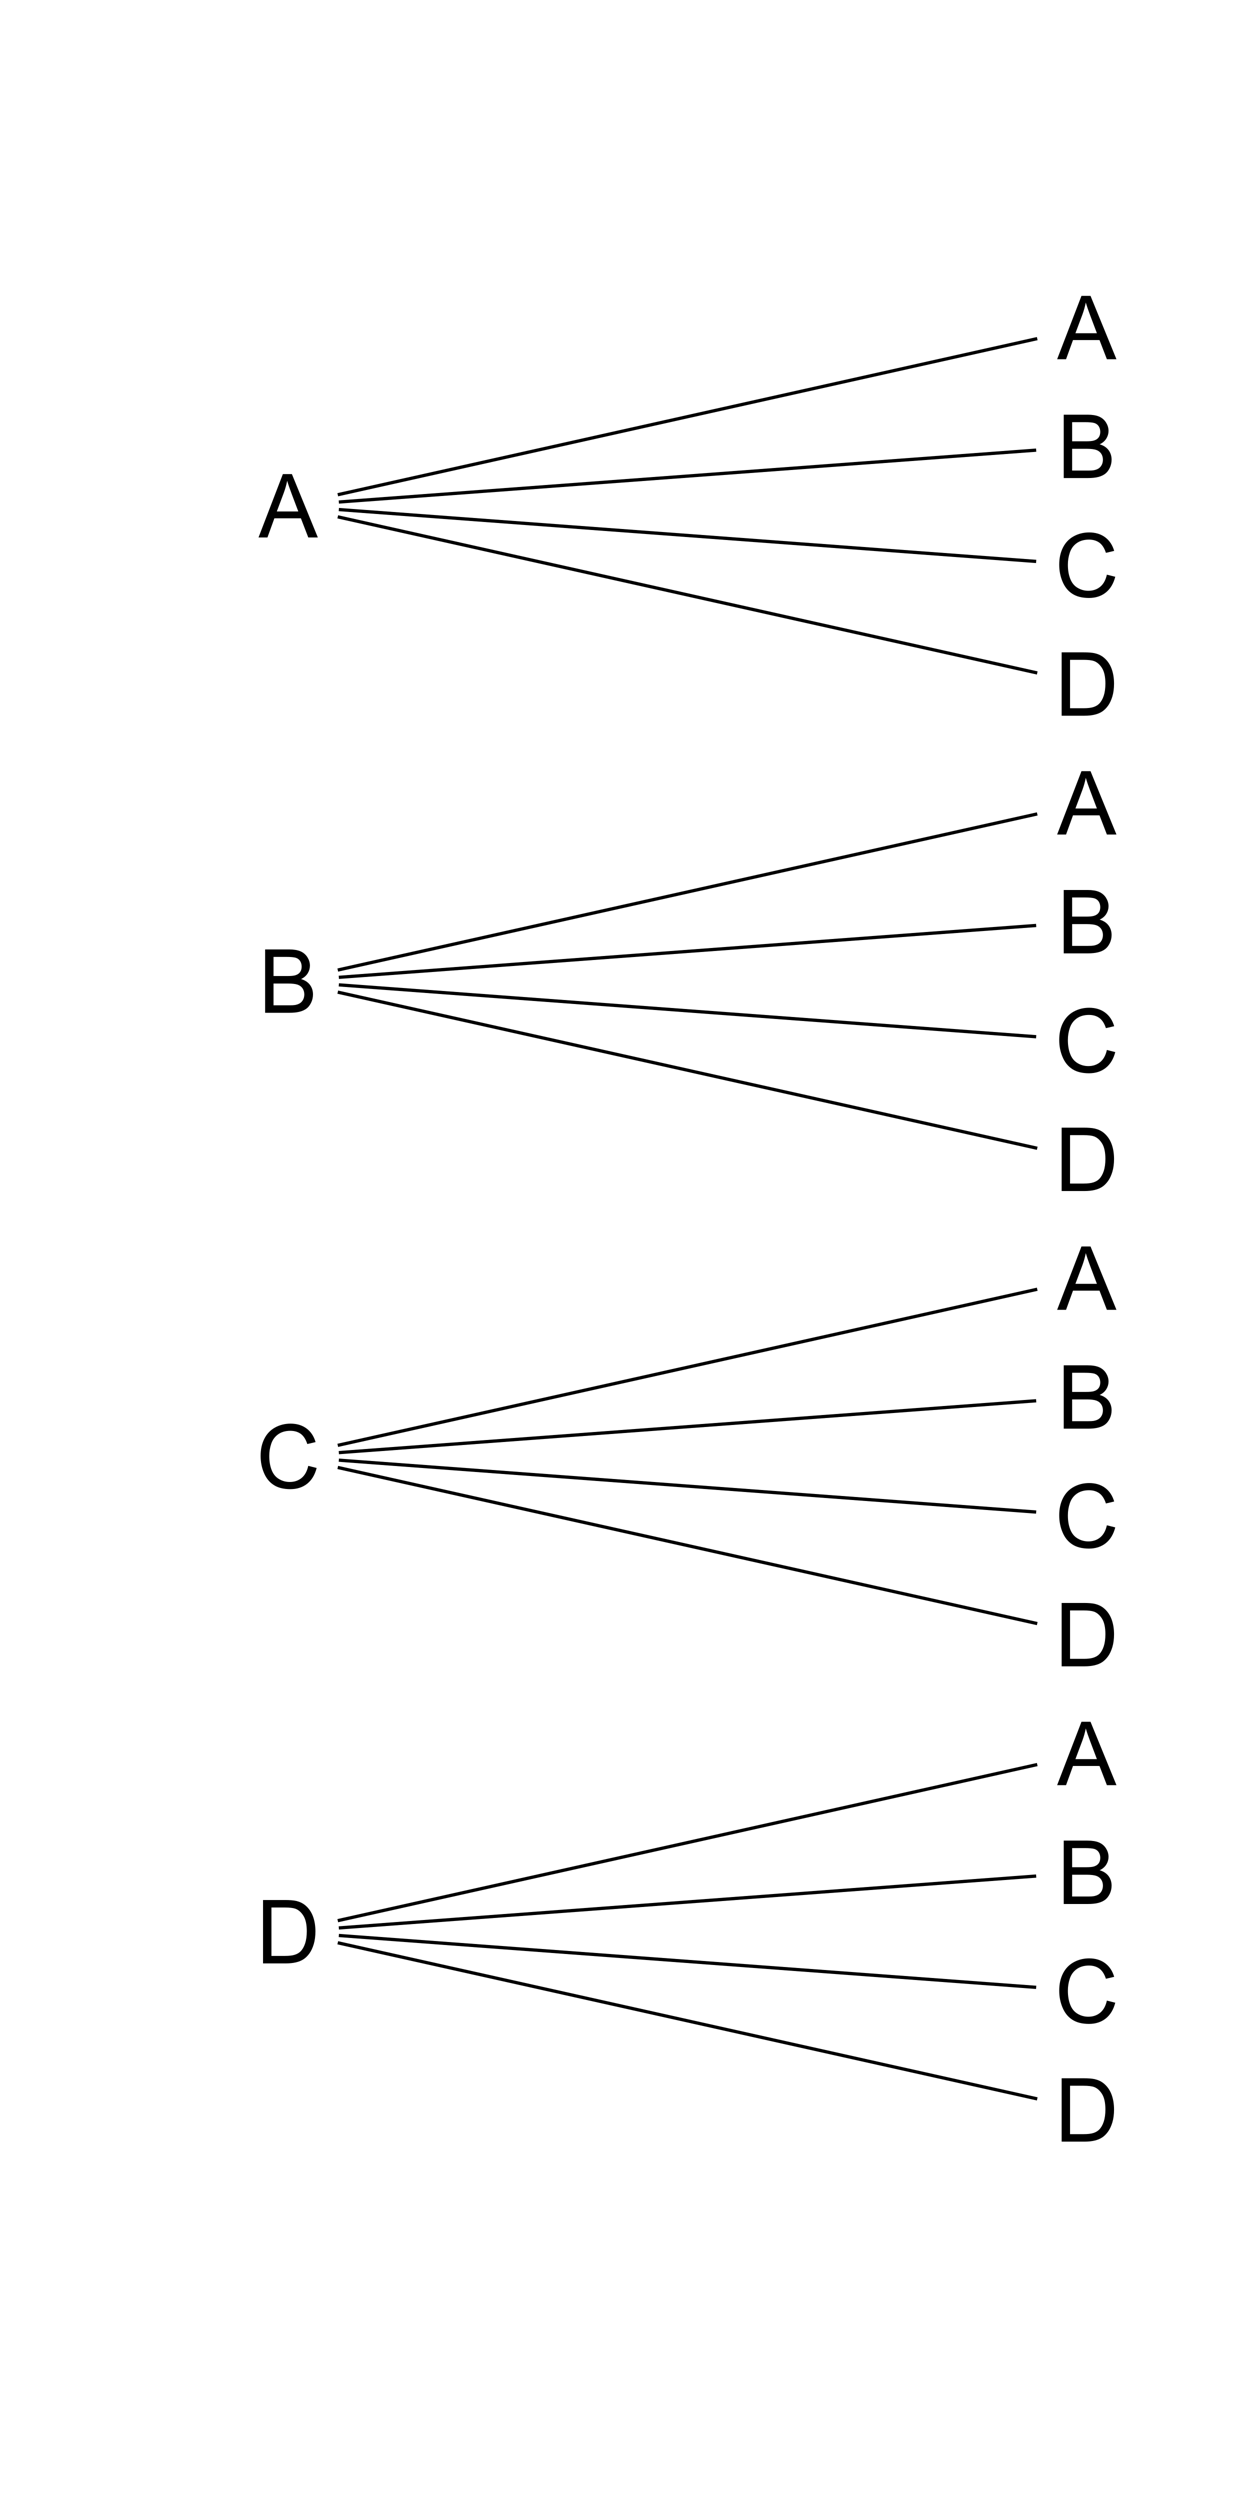 <?xml version="1.0" encoding="UTF-8"?>
<svg xmlns="http://www.w3.org/2000/svg" xmlns:xlink="http://www.w3.org/1999/xlink" width="288pt" height="576pt" viewBox="0 0 288 576" version="1.1">
<defs>
<g>
<symbol overflow="visible" id="glyph0-0">
<path style="stroke:none;" d="M 2.551 0 L 2.551 -12.75 L 12.75 -12.75 L 12.75 0 Z M 2.867 -0.32 L 12.43 -0.32 L 12.43 -12.43 L 2.867 -12.43 Z M 2.867 -0.32 "/>
</symbol>
<symbol overflow="visible" id="glyph0-1">
<path style="stroke:none;" d="M 1.574 0 L 1.574 -14.602 L 6.605 -14.602 C 7.738 -14.602 8.605 -14.531 9.203 -14.395 C 10.039 -14.199 10.754 -13.852 11.344 -13.348 C 12.113 -12.695 12.688 -11.863 13.07 -10.852 C 13.449 -9.836 13.641 -8.68 13.645 -7.383 C 13.641 -6.273 13.512 -5.289 13.258 -4.434 C 12.996 -3.574 12.664 -2.863 12.262 -2.305 C 11.855 -1.742 11.414 -1.301 10.934 -0.98 C 10.449 -0.652 9.867 -0.41 9.188 -0.246 C 8.508 -0.082 7.727 0 6.844 0 Z M 3.508 -1.723 L 6.625 -1.723 C 7.586 -1.723 8.34 -1.812 8.891 -1.992 C 9.434 -2.172 9.871 -2.422 10.199 -2.75 C 10.656 -3.203 11.012 -3.82 11.27 -4.598 C 11.523 -5.367 11.652 -6.305 11.656 -7.41 C 11.652 -8.938 11.402 -10.113 10.902 -10.934 C 10.398 -11.754 9.789 -12.301 9.074 -12.582 C 8.555 -12.777 7.723 -12.879 6.574 -12.879 L 3.508 -12.879 Z M 3.508 -1.723 "/>
</symbol>
<symbol overflow="visible" id="glyph0-2">
<path style="stroke:none;" d="M 11.992 -5.121 L 13.926 -4.633 C 13.516 -3.043 12.785 -1.832 11.738 -1 C 10.684 -0.168 9.398 0.246 7.879 0.25 C 6.305 0.246 5.023 -0.07 4.039 -0.711 C 3.047 -1.348 2.297 -2.277 1.785 -3.496 C 1.27 -4.711 1.012 -6.016 1.016 -7.41 C 1.012 -8.93 1.305 -10.258 1.887 -11.391 C 2.465 -12.523 3.289 -13.383 4.367 -13.969 C 5.438 -14.555 6.621 -14.848 7.91 -14.852 C 9.371 -14.848 10.598 -14.477 11.594 -13.734 C 12.59 -12.992 13.285 -11.945 13.676 -10.598 L 11.773 -10.148 C 11.43 -11.211 10.938 -11.984 10.297 -12.469 C 9.648 -12.953 8.84 -13.195 7.867 -13.199 C 6.746 -13.195 5.809 -12.926 5.055 -12.391 C 4.301 -11.852 3.77 -11.129 3.465 -10.227 C 3.156 -9.316 3.004 -8.383 3.008 -7.422 C 3.004 -6.176 3.188 -5.09 3.551 -4.168 C 3.91 -3.238 4.473 -2.547 5.238 -2.09 C 6.004 -1.633 6.828 -1.406 7.719 -1.406 C 8.797 -1.406 9.715 -1.715 10.469 -2.34 C 11.215 -2.961 11.723 -3.891 11.992 -5.121 Z M 11.992 -5.121 "/>
</symbol>
<symbol overflow="visible" id="glyph0-3">
<path style="stroke:none;" d="M 1.492 0 L 1.492 -14.602 L 6.973 -14.602 C 8.086 -14.602 8.98 -14.453 9.656 -14.156 C 10.328 -13.859 10.855 -13.402 11.238 -12.793 C 11.621 -12.176 11.812 -11.535 11.812 -10.867 C 11.812 -10.238 11.641 -9.648 11.305 -9.102 C 10.961 -8.547 10.453 -8.105 9.773 -7.77 C 10.656 -7.512 11.332 -7.07 11.809 -6.445 C 12.277 -5.82 12.516 -5.082 12.52 -4.234 C 12.516 -3.547 12.371 -2.91 12.086 -2.324 C 11.797 -1.734 11.441 -1.281 11.016 -0.965 C 10.59 -0.645 10.055 -0.402 9.418 -0.242 C 8.773 -0.078 7.988 0 7.062 0 Z M 3.426 -8.469 L 6.586 -8.469 C 7.438 -8.465 8.051 -8.523 8.426 -8.637 C 8.918 -8.781 9.285 -9.023 9.535 -9.363 C 9.781 -9.699 9.906 -10.121 9.91 -10.637 C 9.906 -11.121 9.793 -11.551 9.562 -11.918 C 9.328 -12.285 8.996 -12.535 8.566 -12.676 C 8.133 -12.809 7.391 -12.879 6.344 -12.879 L 3.426 -12.879 Z M 3.426 -1.723 L 7.062 -1.723 C 7.684 -1.723 8.125 -1.746 8.379 -1.793 C 8.82 -1.871 9.191 -2.004 9.492 -2.191 C 9.789 -2.375 10.035 -2.645 10.23 -3 C 10.422 -3.355 10.516 -3.766 10.52 -4.234 C 10.516 -4.777 10.379 -5.25 10.102 -5.652 C 9.82 -6.051 9.434 -6.332 8.941 -6.496 C 8.445 -6.656 7.73 -6.738 6.805 -6.742 L 3.426 -6.742 Z M 3.426 -1.723 "/>
</symbol>
<symbol overflow="visible" id="glyph0-4">
<path style="stroke:none;" d="M -0.031 0 L 5.578 -14.602 L 7.66 -14.602 L 13.637 0 L 11.434 0 L 9.73 -4.422 L 3.625 -4.422 L 2.023 0 Z M 4.184 -5.996 L 9.133 -5.996 L 7.609 -10.039 C 7.145 -11.266 6.801 -12.277 6.574 -13.07 C 6.387 -12.129 6.125 -11.199 5.789 -10.281 Z M 4.184 -5.996 "/>
</symbol>
</g>
</defs>
<g id="surface1">
<rect x="0" y="0" width="288" height="576" style="fill:rgb(100%,100%,100%);fill-opacity:1;stroke:none;"/>
<path style="fill:none;stroke-width:0.75;stroke-linecap:round;stroke-linejoin:round;stroke:rgb(0%,0%,0%);stroke-opacity:1;stroke-miterlimit:10;" d="M 73.426 446.637 L 243.371 484.566 "/>
<path style="fill-rule:nonzero;fill:rgb(100%,100%,100%);fill-opacity:1;stroke-width:0.75;stroke-linecap:round;stroke-linejoin:round;stroke:rgb(100%,100%,100%);stroke-opacity:1;stroke-miterlimit:10;" d="M 261.73 486.133 C 261.73 492.391 256.656 497.461 250.398 497.461 C 244.145 497.461 239.07 492.391 239.07 486.133 C 239.07 479.875 244.145 474.805 250.398 474.805 C 256.656 474.805 261.73 479.875 261.73 486.133 "/>
<g style="fill:rgb(0%,0%,0%);fill-opacity:1;">
  <use xlink:href="#glyph0-1" x="243.031" y="493.434"/>
</g>
<path style="fill:none;stroke-width:0.75;stroke-linecap:round;stroke-linejoin:round;stroke:rgb(0%,0%,0%);stroke-opacity:1;stroke-miterlimit:10;" d="M 73.582 445.602 L 243.219 458.223 "/>
<path style="fill-rule:nonzero;fill:rgb(100%,100%,100%);fill-opacity:1;stroke-width:0.75;stroke-linecap:round;stroke-linejoin:round;stroke:rgb(100%,100%,100%);stroke-opacity:1;stroke-miterlimit:10;" d="M 261.73 458.754 C 261.73 465.012 256.656 470.086 250.398 470.086 C 244.145 470.086 239.07 465.012 239.07 458.754 C 239.07 452.5 244.145 447.426 250.398 447.426 C 256.656 447.426 261.73 452.5 261.73 458.754 "/>
<g style="fill:rgb(0%,0%,0%);fill-opacity:1;">
  <use xlink:href="#glyph0-2" x="243.031" y="466.059"/>
</g>
<path style="fill:none;stroke-width:0.75;stroke-linecap:round;stroke-linejoin:round;stroke:rgb(0%,0%,0%);stroke-opacity:1;stroke-miterlimit:10;" d="M 73.582 444.531 L 243.219 431.91 "/>
<path style="fill-rule:nonzero;fill:rgb(100%,100%,100%);fill-opacity:1;stroke-width:0.75;stroke-linecap:round;stroke-linejoin:round;stroke:rgb(100%,100%,100%);stroke-opacity:1;stroke-miterlimit:10;" d="M 261.73 431.379 C 261.73 437.633 256.656 442.707 250.398 442.707 C 244.145 442.707 239.07 437.633 239.07 431.379 C 239.07 425.121 244.145 420.051 250.398 420.051 C 256.656 420.051 261.73 425.121 261.73 431.379 "/>
<g style="fill:rgb(0%,0%,0%);fill-opacity:1;">
  <use xlink:href="#glyph0-3" x="243.594" y="438.68"/>
</g>
<path style="fill:none;stroke-width:0.75;stroke-linecap:round;stroke-linejoin:round;stroke:rgb(0%,0%,0%);stroke-opacity:1;stroke-miterlimit:10;" d="M 73.426 443.5 L 243.371 405.57 "/>
<path style="fill-rule:nonzero;fill:rgb(100%,100%,100%);fill-opacity:1;stroke-width:0.75;stroke-linecap:round;stroke-linejoin:round;stroke:rgb(100%,100%,100%);stroke-opacity:1;stroke-miterlimit:10;" d="M 261.73 404 C 261.73 410.258 256.656 415.328 250.398 415.328 C 244.145 415.328 239.07 410.258 239.07 404 C 239.07 397.742 244.145 392.672 250.398 392.672 C 256.656 392.672 261.73 397.742 261.73 404 "/>
<g style="fill:rgb(0%,0%,0%);fill-opacity:1;">
  <use xlink:href="#glyph0-4" x="243.594" y="411.301"/>
</g>
<path style="fill-rule:nonzero;fill:rgb(100%,100%,100%);fill-opacity:1;stroke-width:0.75;stroke-linecap:round;stroke-linejoin:round;stroke:rgb(100%,100%,100%);stroke-opacity:1;stroke-miterlimit:10;" d="M 77.73 445.066 C 77.73 451.324 72.656 456.395 66.398 456.395 C 60.145 456.395 55.07 451.324 55.07 445.066 C 55.07 438.809 60.145 433.738 66.398 433.738 C 72.656 433.738 77.73 438.809 77.73 445.066 "/>
<g style="fill:rgb(0%,0%,0%);fill-opacity:1;">
  <use xlink:href="#glyph0-1" x="59.031" y="452.367"/>
</g>
<path style="fill:none;stroke-width:0.75;stroke-linecap:round;stroke-linejoin:round;stroke:rgb(0%,0%,0%);stroke-opacity:1;stroke-miterlimit:10;" d="M 73.426 337.125 L 243.371 375.055 "/>
<path style="fill-rule:nonzero;fill:rgb(100%,100%,100%);fill-opacity:1;stroke-width:0.75;stroke-linecap:round;stroke-linejoin:round;stroke:rgb(100%,100%,100%);stroke-opacity:1;stroke-miterlimit:10;" d="M 261.73 376.621 C 261.73 382.879 256.656 387.949 250.398 387.949 C 244.145 387.949 239.07 382.879 239.07 376.621 C 239.07 370.367 244.145 365.293 250.398 365.293 C 256.656 365.293 261.73 370.367 261.73 376.621 "/>
<g style="fill:rgb(0%,0%,0%);fill-opacity:1;">
  <use xlink:href="#glyph0-1" x="243.031" y="383.922"/>
</g>
<path style="fill:none;stroke-width:0.75;stroke-linecap:round;stroke-linejoin:round;stroke:rgb(0%,0%,0%);stroke-opacity:1;stroke-miterlimit:10;" d="M 73.582 336.09 L 243.219 348.711 "/>
<path style="fill-rule:nonzero;fill:rgb(100%,100%,100%);fill-opacity:1;stroke-width:0.75;stroke-linecap:round;stroke-linejoin:round;stroke:rgb(100%,100%,100%);stroke-opacity:1;stroke-miterlimit:10;" d="M 261.73 349.246 C 261.73 355.5 256.656 360.574 250.398 360.574 C 244.145 360.574 239.07 355.5 239.07 349.246 C 239.07 342.988 244.145 337.914 250.398 337.914 C 256.656 337.914 261.73 342.988 261.73 349.246 "/>
<g style="fill:rgb(0%,0%,0%);fill-opacity:1;">
  <use xlink:href="#glyph0-2" x="243.031" y="356.547"/>
</g>
<path style="fill:none;stroke-width:0.75;stroke-linecap:round;stroke-linejoin:round;stroke:rgb(0%,0%,0%);stroke-opacity:1;stroke-miterlimit:10;" d="M 73.582 335.02 L 243.219 322.402 "/>
<path style="fill-rule:nonzero;fill:rgb(100%,100%,100%);fill-opacity:1;stroke-width:0.75;stroke-linecap:round;stroke-linejoin:round;stroke:rgb(100%,100%,100%);stroke-opacity:1;stroke-miterlimit:10;" d="M 261.73 321.867 C 261.73 328.125 256.656 333.195 250.398 333.195 C 244.145 333.195 239.07 328.125 239.07 321.867 C 239.07 315.609 244.145 310.539 250.398 310.539 C 256.656 310.539 261.73 315.609 261.73 321.867 "/>
<g style="fill:rgb(0%,0%,0%);fill-opacity:1;">
  <use xlink:href="#glyph0-3" x="243.594" y="329.168"/>
</g>
<path style="fill:none;stroke-width:0.75;stroke-linecap:round;stroke-linejoin:round;stroke:rgb(0%,0%,0%);stroke-opacity:1;stroke-miterlimit:10;" d="M 73.426 333.988 L 243.371 296.059 "/>
<path style="fill-rule:nonzero;fill:rgb(100%,100%,100%);fill-opacity:1;stroke-width:0.75;stroke-linecap:round;stroke-linejoin:round;stroke:rgb(100%,100%,100%);stroke-opacity:1;stroke-miterlimit:10;" d="M 261.73 294.488 C 261.73 300.746 256.656 305.816 250.398 305.816 C 244.145 305.816 239.07 300.746 239.07 294.488 C 239.07 288.23 244.145 283.16 250.398 283.16 C 256.656 283.16 261.73 288.23 261.73 294.488 "/>
<g style="fill:rgb(0%,0%,0%);fill-opacity:1;">
  <use xlink:href="#glyph0-4" x="243.594" y="301.789"/>
</g>
<path style="fill-rule:nonzero;fill:rgb(100%,100%,100%);fill-opacity:1;stroke-width:0.75;stroke-linecap:round;stroke-linejoin:round;stroke:rgb(100%,100%,100%);stroke-opacity:1;stroke-miterlimit:10;" d="M 77.73 335.555 C 77.73 341.812 72.656 346.883 66.398 346.883 C 60.145 346.883 55.07 341.812 55.07 335.555 C 55.07 329.297 60.145 324.227 66.398 324.227 C 72.656 324.227 77.73 329.297 77.73 335.555 "/>
<g style="fill:rgb(0%,0%,0%);fill-opacity:1;">
  <use xlink:href="#glyph0-2" x="59.031" y="342.855"/>
</g>
<path style="fill:none;stroke-width:0.75;stroke-linecap:round;stroke-linejoin:round;stroke:rgb(0%,0%,0%);stroke-opacity:1;stroke-miterlimit:10;" d="M 73.426 227.613 L 243.371 265.543 "/>
<path style="fill-rule:nonzero;fill:rgb(100%,100%,100%);fill-opacity:1;stroke-width:0.75;stroke-linecap:round;stroke-linejoin:round;stroke:rgb(100%,100%,100%);stroke-opacity:1;stroke-miterlimit:10;" d="M 261.73 267.109 C 261.73 273.367 256.656 278.441 250.398 278.441 C 244.145 278.441 239.07 273.367 239.07 267.109 C 239.07 260.855 244.145 255.781 250.398 255.781 C 256.656 255.781 261.73 260.855 261.73 267.109 "/>
<g style="fill:rgb(0%,0%,0%);fill-opacity:1;">
  <use xlink:href="#glyph0-1" x="243.031" y="274.414"/>
</g>
<path style="fill:none;stroke-width:0.75;stroke-linecap:round;stroke-linejoin:round;stroke:rgb(0%,0%,0%);stroke-opacity:1;stroke-miterlimit:10;" d="M 73.582 226.578 L 243.219 239.199 "/>
<path style="fill-rule:nonzero;fill:rgb(100%,100%,100%);fill-opacity:1;stroke-width:0.75;stroke-linecap:round;stroke-linejoin:round;stroke:rgb(100%,100%,100%);stroke-opacity:1;stroke-miterlimit:10;" d="M 261.73 239.734 C 261.73 245.988 256.656 251.062 250.398 251.062 C 244.145 251.062 239.07 245.988 239.07 239.734 C 239.07 233.477 244.145 228.406 250.398 228.406 C 256.656 228.406 261.73 233.477 261.73 239.734 "/>
<g style="fill:rgb(0%,0%,0%);fill-opacity:1;">
  <use xlink:href="#glyph0-2" x="243.031" y="247.035"/>
</g>
<path style="fill:none;stroke-width:0.75;stroke-linecap:round;stroke-linejoin:round;stroke:rgb(0%,0%,0%);stroke-opacity:1;stroke-miterlimit:10;" d="M 73.582 225.512 L 243.219 212.891 "/>
<path style="fill-rule:nonzero;fill:rgb(100%,100%,100%);fill-opacity:1;stroke-width:0.75;stroke-linecap:round;stroke-linejoin:round;stroke:rgb(100%,100%,100%);stroke-opacity:1;stroke-miterlimit:10;" d="M 261.73 212.355 C 261.73 218.613 256.656 223.684 250.398 223.684 C 244.145 223.684 239.07 218.613 239.07 212.355 C 239.07 206.098 244.145 201.027 250.398 201.027 C 256.656 201.027 261.73 206.098 261.73 212.355 "/>
<g style="fill:rgb(0%,0%,0%);fill-opacity:1;">
  <use xlink:href="#glyph0-3" x="243.594" y="219.656"/>
</g>
<path style="fill:none;stroke-width:0.75;stroke-linecap:round;stroke-linejoin:round;stroke:rgb(0%,0%,0%);stroke-opacity:1;stroke-miterlimit:10;" d="M 73.426 224.477 L 243.371 186.547 "/>
<path style="fill-rule:nonzero;fill:rgb(100%,100%,100%);fill-opacity:1;stroke-width:0.75;stroke-linecap:round;stroke-linejoin:round;stroke:rgb(100%,100%,100%);stroke-opacity:1;stroke-miterlimit:10;" d="M 261.73 184.977 C 261.73 191.234 256.656 196.309 250.398 196.309 C 244.145 196.309 239.07 191.234 239.07 184.977 C 239.07 178.723 244.145 173.648 250.398 173.648 C 256.656 173.648 261.73 178.723 261.73 184.977 "/>
<g style="fill:rgb(0%,0%,0%);fill-opacity:1;">
  <use xlink:href="#glyph0-4" x="243.594" y="192.277"/>
</g>
<path style="fill-rule:nonzero;fill:rgb(100%,100%,100%);fill-opacity:1;stroke-width:0.75;stroke-linecap:round;stroke-linejoin:round;stroke:rgb(100%,100%,100%);stroke-opacity:1;stroke-miterlimit:10;" d="M 77.73 226.043 C 77.73 232.301 72.656 237.375 66.398 237.375 C 60.145 237.375 55.07 232.301 55.07 226.043 C 55.07 219.789 60.145 214.715 66.398 214.715 C 72.656 214.715 77.73 219.789 77.73 226.043 "/>
<g style="fill:rgb(0%,0%,0%);fill-opacity:1;">
  <use xlink:href="#glyph0-3" x="59.594" y="233.348"/>
</g>
<path style="fill:none;stroke-width:0.75;stroke-linecap:round;stroke-linejoin:round;stroke:rgb(0%,0%,0%);stroke-opacity:1;stroke-miterlimit:10;" d="M 73.426 118.102 L 243.371 156.031 "/>
<path style="fill-rule:nonzero;fill:rgb(100%,100%,100%);fill-opacity:1;stroke-width:0.75;stroke-linecap:round;stroke-linejoin:round;stroke:rgb(100%,100%,100%);stroke-opacity:1;stroke-miterlimit:10;" d="M 261.73 157.602 C 261.73 163.855 256.656 168.93 250.398 168.93 C 244.145 168.93 239.07 163.855 239.07 157.602 C 239.07 151.344 244.145 146.27 250.398 146.27 C 256.656 146.27 261.73 151.344 261.73 157.602 "/>
<g style="fill:rgb(0%,0%,0%);fill-opacity:1;">
  <use xlink:href="#glyph0-1" x="243.031" y="164.902"/>
</g>
<path style="fill:none;stroke-width:0.75;stroke-linecap:round;stroke-linejoin:round;stroke:rgb(0%,0%,0%);stroke-opacity:1;stroke-miterlimit:10;" d="M 73.582 117.066 L 243.219 129.688 "/>
<path style="fill-rule:nonzero;fill:rgb(100%,100%,100%);fill-opacity:1;stroke-width:0.75;stroke-linecap:round;stroke-linejoin:round;stroke:rgb(100%,100%,100%);stroke-opacity:1;stroke-miterlimit:10;" d="M 261.73 130.223 C 261.73 136.48 256.656 141.551 250.398 141.551 C 244.145 141.551 239.07 136.48 239.07 130.223 C 239.07 123.965 244.145 118.895 250.398 118.895 C 256.656 118.895 261.73 123.965 261.73 130.223 "/>
<g style="fill:rgb(0%,0%,0%);fill-opacity:1;">
  <use xlink:href="#glyph0-2" x="243.031" y="137.523"/>
</g>
<path style="fill:none;stroke-width:0.75;stroke-linecap:round;stroke-linejoin:round;stroke:rgb(0%,0%,0%);stroke-opacity:1;stroke-miterlimit:10;" d="M 73.582 116 L 243.219 103.379 "/>
<path style="fill-rule:nonzero;fill:rgb(100%,100%,100%);fill-opacity:1;stroke-width:0.75;stroke-linecap:round;stroke-linejoin:round;stroke:rgb(100%,100%,100%);stroke-opacity:1;stroke-miterlimit:10;" d="M 261.73 102.844 C 261.73 109.102 256.656 114.172 250.398 114.172 C 244.145 114.172 239.07 109.102 239.07 102.844 C 239.07 96.586 244.145 91.516 250.398 91.516 C 256.656 91.516 261.73 96.586 261.73 102.844 "/>
<g style="fill:rgb(0%,0%,0%);fill-opacity:1;">
  <use xlink:href="#glyph0-3" x="243.594" y="110.145"/>
</g>
<path style="fill:none;stroke-width:0.75;stroke-linecap:round;stroke-linejoin:round;stroke:rgb(0%,0%,0%);stroke-opacity:1;stroke-miterlimit:10;" d="M 73.426 114.965 L 243.371 77.035 "/>
<path style="fill-rule:nonzero;fill:rgb(100%,100%,100%);fill-opacity:1;stroke-width:0.75;stroke-linecap:round;stroke-linejoin:round;stroke:rgb(100%,100%,100%);stroke-opacity:1;stroke-miterlimit:10;" d="M 261.73 75.465 C 261.73 81.723 256.656 86.797 250.398 86.797 C 244.145 86.797 239.07 81.723 239.07 75.465 C 239.07 69.211 244.145 64.137 250.398 64.137 C 256.656 64.137 261.73 69.211 261.73 75.465 "/>
<g style="fill:rgb(0%,0%,0%);fill-opacity:1;">
  <use xlink:href="#glyph0-4" x="243.594" y="82.77"/>
</g>
<path style="fill-rule:nonzero;fill:rgb(100%,100%,100%);fill-opacity:1;stroke-width:0.75;stroke-linecap:round;stroke-linejoin:round;stroke:rgb(100%,100%,100%);stroke-opacity:1;stroke-miterlimit:10;" d="M 77.73 116.535 C 77.73 122.789 72.656 127.863 66.398 127.863 C 60.145 127.863 55.07 122.789 55.07 116.535 C 55.07 110.277 60.145 105.203 66.398 105.203 C 72.656 105.203 77.73 110.277 77.73 116.535 "/>
<g style="fill:rgb(0%,0%,0%);fill-opacity:1;">
  <use xlink:href="#glyph0-4" x="59.594" y="123.836"/>
</g>
</g>
</svg>
